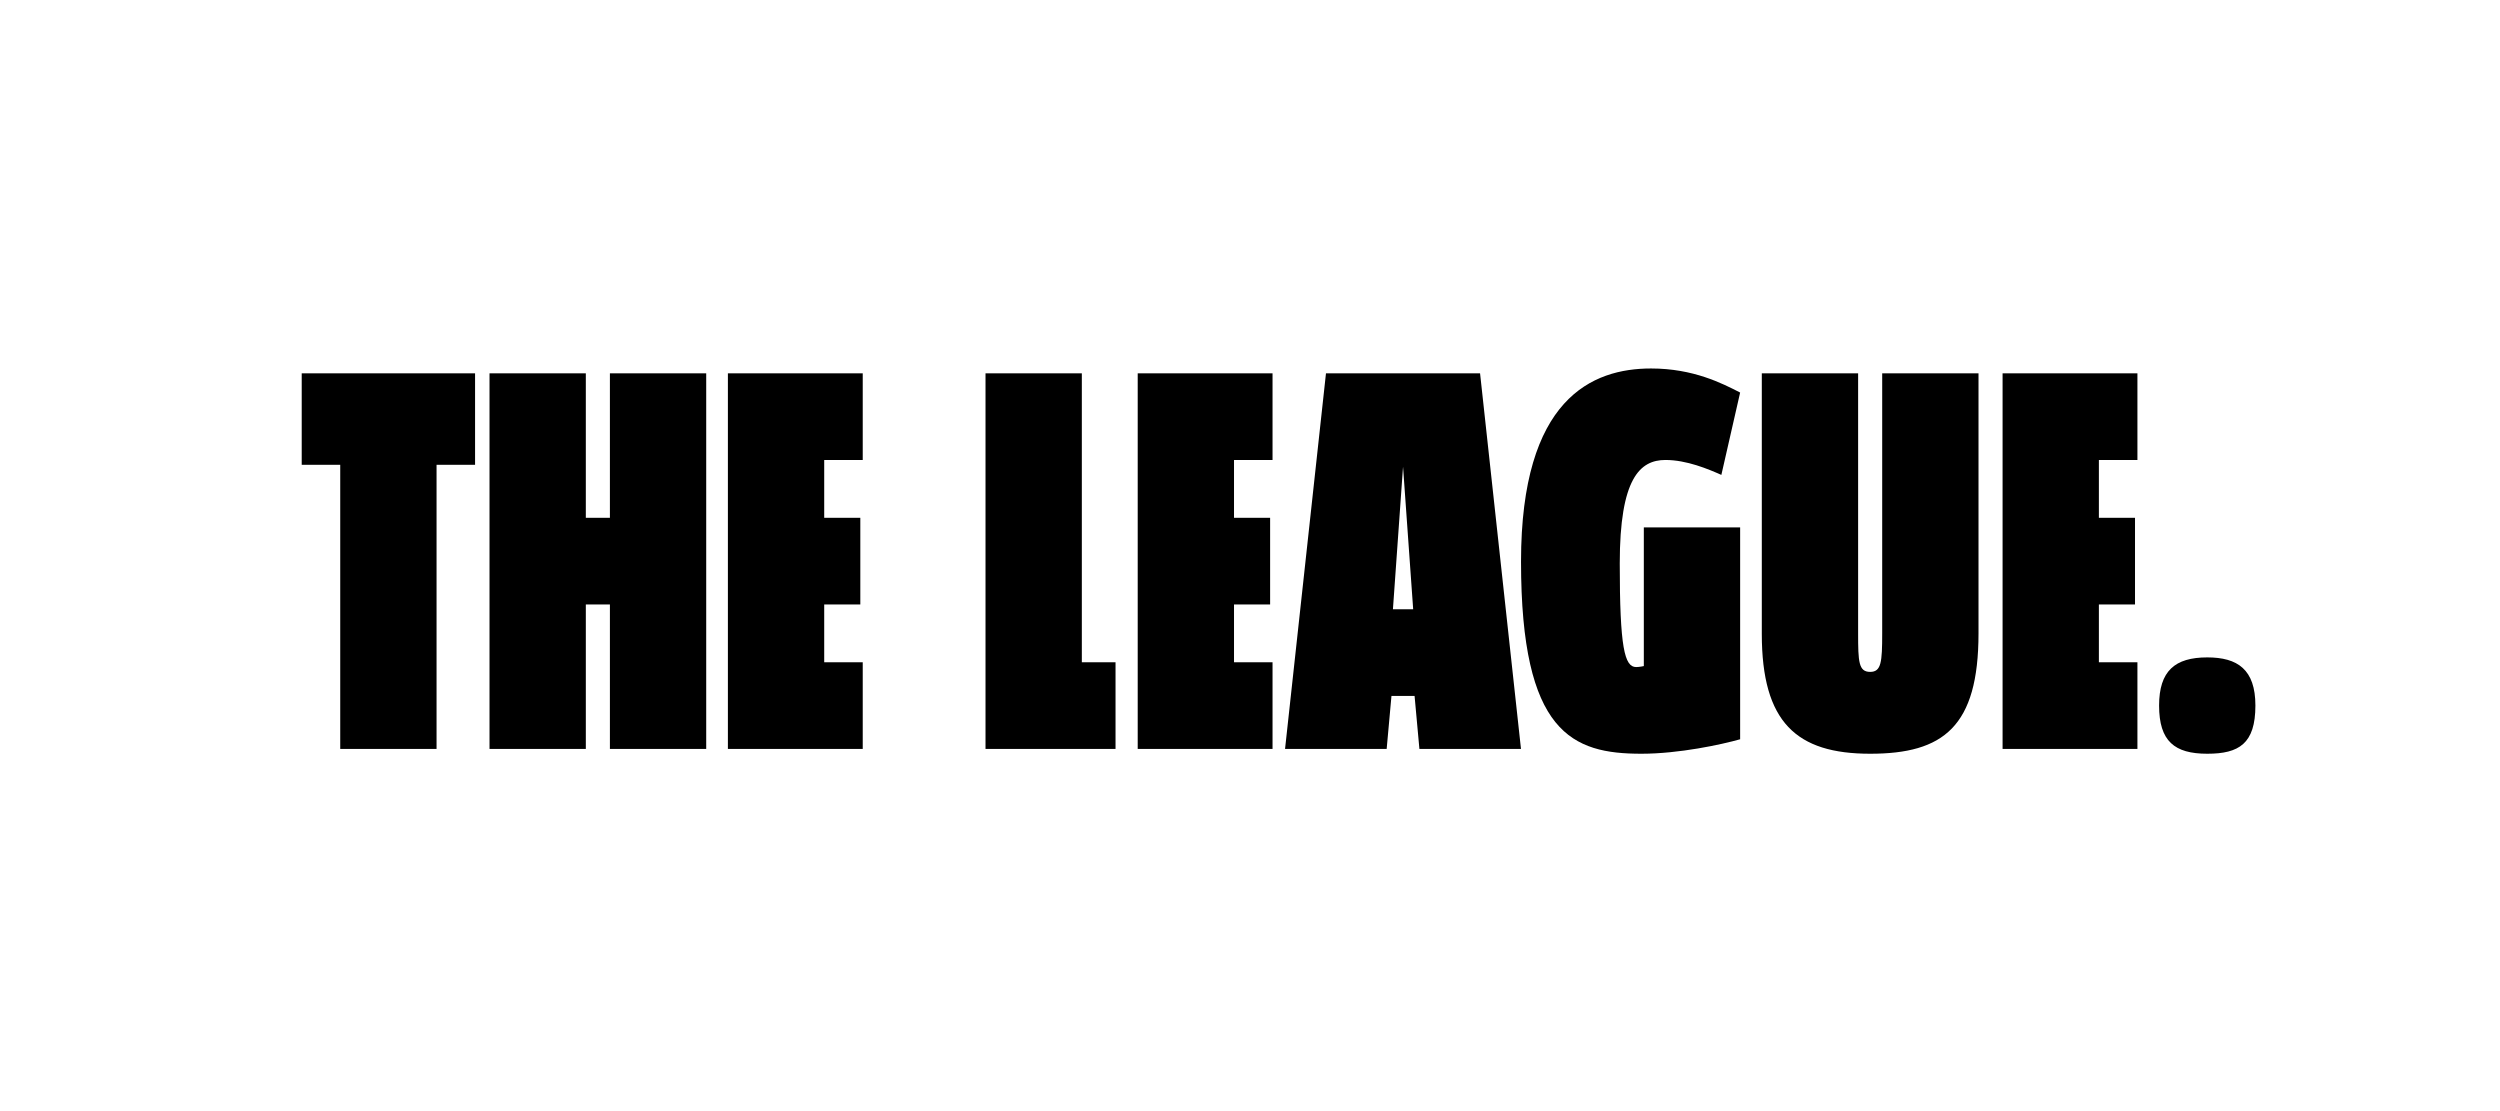 <?xml version="1.0" encoding="utf-8"?>
<!-- Generator: Adobe Illustrator 16.0.0, SVG Export Plug-In . SVG Version: 6.00 Build 0)  -->
<!DOCTYPE svg PUBLIC "-//W3C//DTD SVG 1.1//EN" "http://www.w3.org/Graphics/SVG/1.1/DTD/svg11.dtd">
<svg version="1.1" id="Layer_1" xmlns="http://www.w3.org/2000/svg" xmlns:xlink="http://www.w3.org/1999/xlink" x="0px" y="0px"
	 width="450px" height="200px" viewBox="25 0 450 200" enable-background="new 25 0 450 200" xml:space="preserve">
<g>
	<path d="M103.58,83.663v51.146H86.242V83.663h-6.934V67.194h31.204v16.469H103.58z"/>
	<path d="M134.783,134.809v-26.008h-4.335v26.008h-17.335V67.196h17.335v26.003h4.335V67.196h17.335v67.613H134.783z"/>
	<path d="M156.021,134.809V67.196h24.271v15.603h-6.934V93.2h6.5v15.6h-6.5v10.407h6.934v15.602H156.021L156.021,134.809z"/>
	<path d="M202.393,134.809V67.196h17.337v52.012h6.066v15.601H202.393z"/>
	<path d="M229.787,134.809V67.196h24.27v15.603h-6.935V93.2h6.5v15.6h-6.5v10.407h6.935v15.602H229.787L229.787,134.809z"/>
	<path d="M280.493,134.809l-0.869-9.535h-4.161l-0.863,9.535h-18.291l7.367-67.613h27.735l7.366,67.613H280.493z M277.547,84.01
		l-1.82,25.66h3.644L277.547,84.01z"/>
	<path d="M320.452,135.673c-12.394,0-21.667-3.642-21.667-34.585c0-29.385,12.828-34.761,23.404-34.761
		c7.629,0,12.832,2.689,16.035,4.333l-3.379,14.823c-2.34-1.04-6.242-2.687-10.055-2.687c-4.596,0-8.234,3.293-8.234,18.636
		c0,15.17,0.866,18.639,2.947,18.639c0.605,0,1.385-0.176,1.385-0.176V94.932h17.338v38.136
		C334.844,134.023,327.217,135.673,320.452,135.673z"/>
	<path d="M361.628,135.673c-13.261,0-19.504-5.636-19.504-21.582V67.196h17.338v46.805c0,5.113,0.086,6.938,2.166,6.938
		c1.994,0,2.167-1.73,2.167-6.938V67.196h17.337v46.805C381.128,130.818,374.801,135.673,361.628,135.673z"/>
	<path d="M385.465,134.809V67.196h24.271v15.603h-6.937V93.2h6.503v15.6h-6.503v10.407h6.937v15.602H385.465L385.465,134.809z"/>
	<path d="M422.307,135.673c-5.897,0-8.67-2.254-8.67-8.67c0-6.241,2.859-8.671,8.67-8.671c5.458,0,8.665,2.168,8.665,8.671
		C430.972,133.852,428.026,135.673,422.307,135.673z"/>
</g>
</svg>

